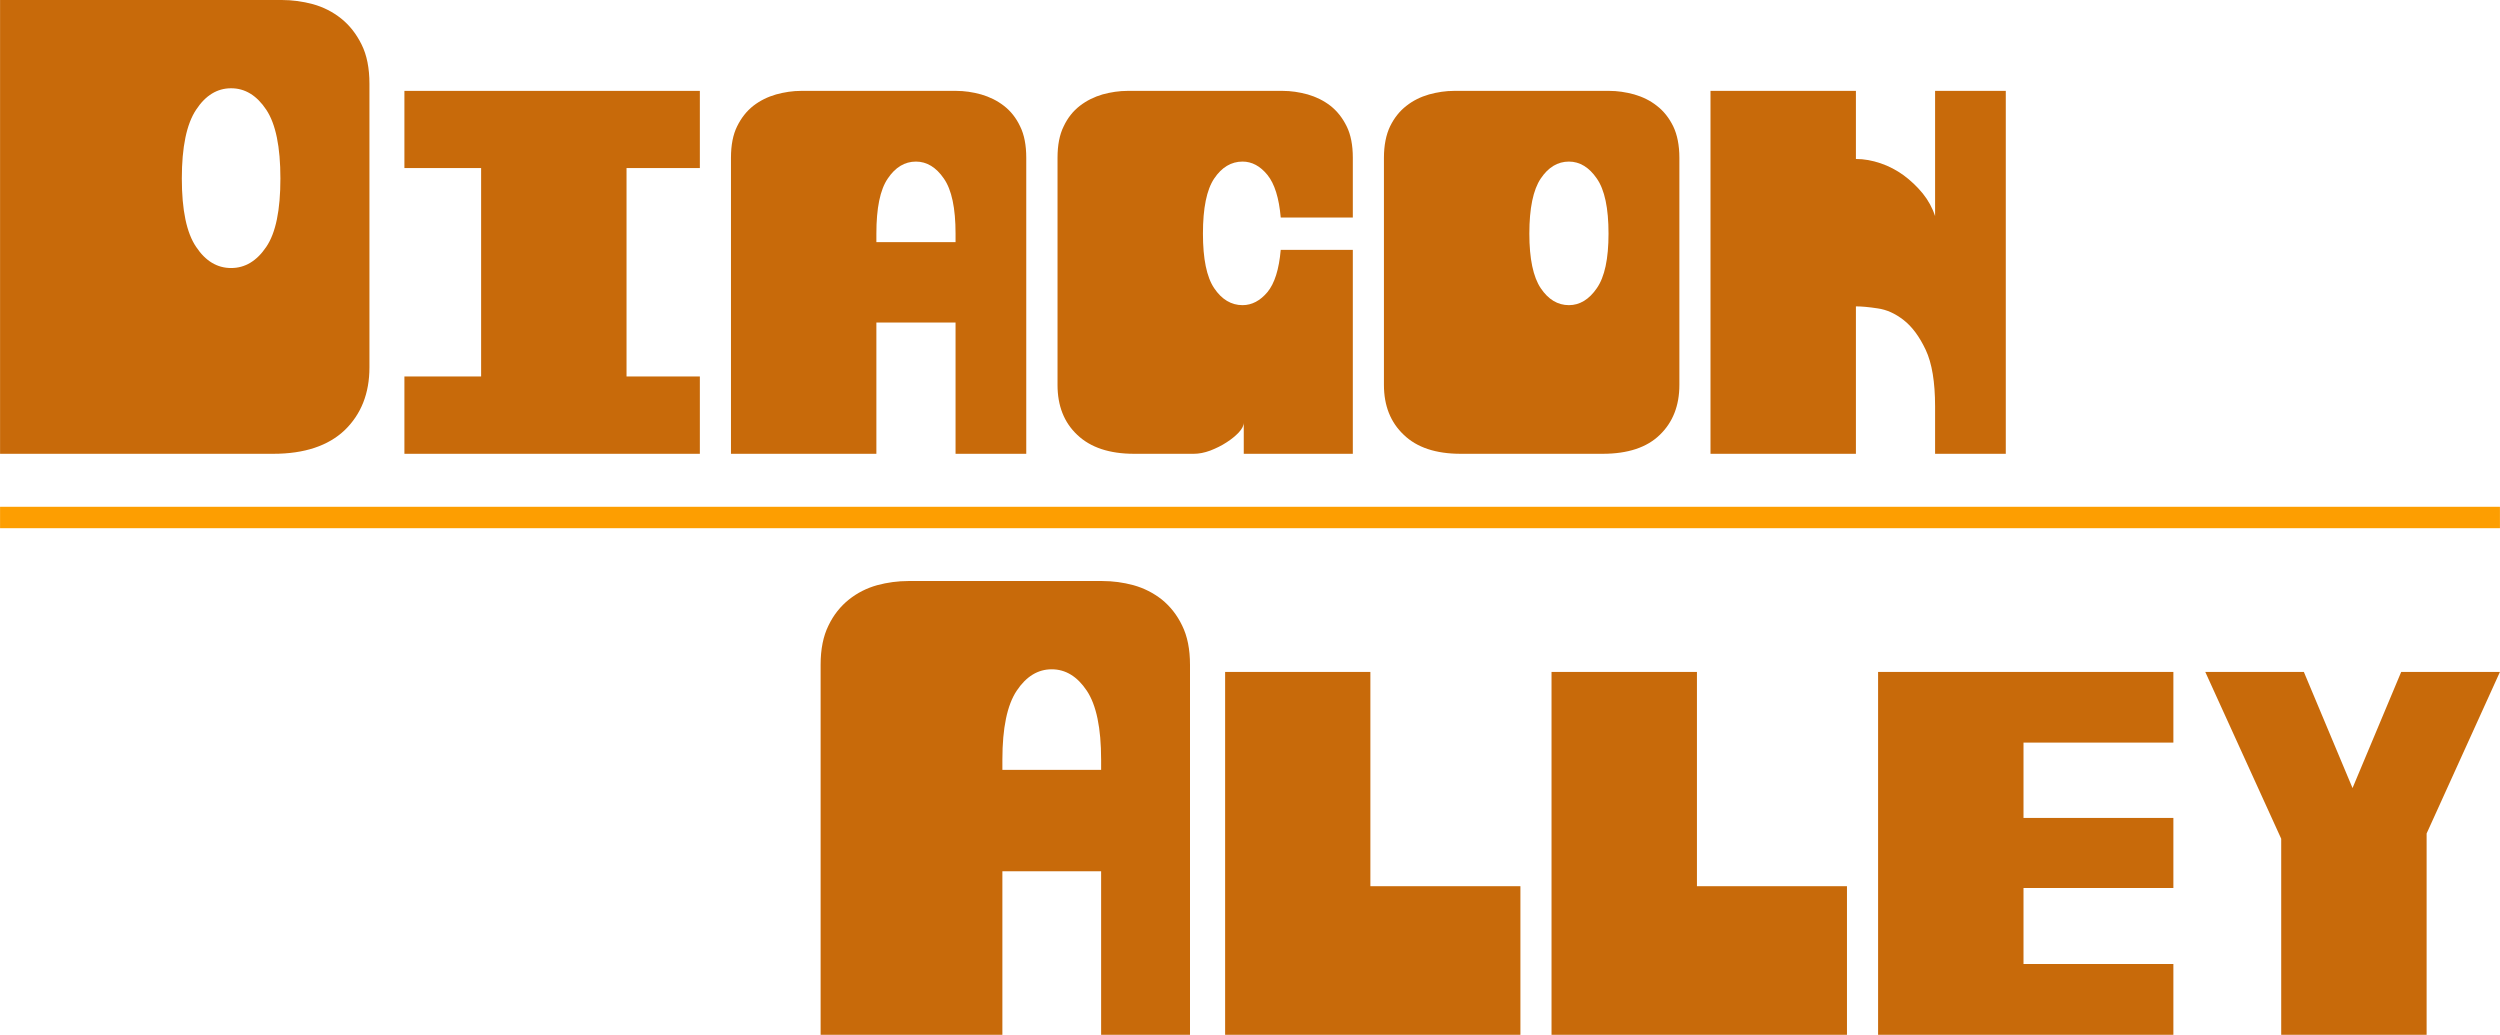 <?xml version="1.0" encoding="UTF-8"?>
<!DOCTYPE svg PUBLIC "-//W3C//DTD SVG 1.1//EN" "http://www.w3.org/Graphics/SVG/1.1/DTD/svg11.dtd">
<!-- Creator: CorelDRAW X8 -->
<svg xmlns="http://www.w3.org/2000/svg" xml:space="preserve" width="162.288mm" height="67.176mm" version="1.1" style="shape-rendering:geometricPrecision; text-rendering:geometricPrecision; image-rendering:optimizeQuality; fill-rule:evenodd; clip-rule:evenodd"
viewBox="0 0 16229 6718"
 xmlns:xlink="http://www.w3.org/1999/xlink">
 <defs>
  <style type="text/css">
   <![CDATA[
    .fil1 {fill:#FD9E01}
    .fil0 {fill:#C86A0A;fill-rule:nonzero}
   ]]>
  </style>
 </defs>
 <g id="Layer_x0020_1">
  <path class="fil0" d="M0 0l1829 0c67,0 135,9 202,27 68,19 129,50 183,93 55,44 99,100 133,169 34,68 51,153 51,255l0 1841c0,169 -54,304 -160,407 -107,102 -262,154 -464,154l-1774 0 0 -2946zm1180 1159c0,205 31,353 93,444 61,92 137,137 227,137 90,0 166,-45 228,-137 62,-91 92,-239 92,-444 0,-205 -30,-354 -92,-447 -62,-93 -138,-139 -228,-139 -90,0 -166,46 -227,139 -62,93 -93,242 -93,447z"/>
  <polygon id="1" class="fil0" points="4543,2444 4543,2946 2625,2946 2625,2444 3123,2444 3123,1091 2625,1091 2625,590 4543,590 4543,1091 4067,1091 4067,2444 "/>
  <path id="2" class="fil0" d="M6203 2946l0 -852 -514 0 0 852 -944 0 0 -1922c0,-81 13,-150 40,-204 27,-55 62,-99 105,-133 44,-34 93,-58 148,-74 55,-15 109,-23 162,-23l1007 0c54,0 108,8 162,23 55,16 104,40 148,74 44,34 79,78 105,133 27,54 40,123 40,204l0 1922 -459 0zm0 -1429c0,-166 -25,-285 -76,-358 -50,-73 -111,-110 -181,-110 -73,0 -134,37 -183,110 -50,73 -74,192 -74,358l0 55 514 0 0 -55z"/>
  <path id="3" class="fil0" d="M7809 1517c0,163 24,281 73,354 49,73 111,110 184,110 61,0 115,-29 162,-85 46,-56 75,-147 86,-274l468 0 0 1324 -708 0 0 -203c0,20 -11,41 -32,64 -21,22 -47,44 -80,65 -32,21 -67,38 -105,53 -38,14 -74,21 -107,21l-388 0c-160,0 -283,-41 -369,-123 -86,-81 -128,-189 -128,-324l0 -1475c0,-81 13,-150 40,-204 26,-55 61,-99 105,-133 44,-34 93,-58 147,-74 55,-15 109,-23 163,-23l1007 0c53,0 107,8 162,23 55,16 104,40 148,74 43,34 78,78 105,133 27,54 40,123 40,204l0 388 -468 0c-11,-127 -40,-219 -86,-276 -47,-58 -101,-87 -162,-87 -73,0 -135,37 -184,110 -49,73 -73,192 -73,358z"/>
  <path id="4" class="fil0" d="M8984 1024c0,-81 14,-150 40,-204 27,-55 62,-99 106,-133 43,-34 92,-58 147,-74 55,-15 109,-23 162,-23l1008 0c53,0 107,8 162,23 55,16 104,40 147,74 44,34 79,78 106,133 26,54 40,123 40,204l0 1475c0,135 -43,243 -127,324 -84,82 -208,123 -371,123l-922 0c-161,0 -284,-41 -369,-123 -86,-81 -129,-189 -129,-324l0 -1475zm944 493c0,163 25,281 74,354 49,73 110,110 183,110 70,0 131,-37 181,-110 51,-73 76,-191 76,-354 0,-166 -25,-285 -76,-358 -50,-73 -111,-110 -181,-110 -73,0 -134,37 -183,110 -49,73 -74,192 -74,358z"/>
  <path id="5" class="fil0" d="M12048 2946l-944 0 0 -2356 944 0 0 442c53,0 107,10 160,28 53,18 103,44 150,78 46,34 87,73 124,118 36,45 63,94 80,147l0 -813 459 0 0 2356 -459 0 0 -308c0,-157 -20,-280 -61,-367 -41,-87 -89,-151 -143,-193 -55,-43 -111,-68 -169,-76 -58,-9 -105,-13 -141,-13l0 957z"/>
  <path class="fil0" d="M7148 6718l0 -1062 -641 0 0 1062 -1180 0 0 -2402c0,-102 17,-186 51,-255 33,-69 78,-125 133,-169 54,-43 115,-74 183,-93 67,-18 135,-27 202,-27l1260 0c68,0 135,9 202,27 68,19 129,50 184,93 54,44 99,100 132,169 34,69 51,153 51,255l0 2402 -577 0zm0 -1787c0,-205 -31,-354 -93,-447 -62,-93 -138,-139 -228,-139 -89,0 -165,46 -227,139 -62,93 -93,242 -93,447l0 67 641 0 0 -67z"/>
  <polygon id="1" class="fil0" points="8896,5753 9870,5753 9870,6718 7953,6718 7953,4362 8896,4362 "/>
  <polygon id="2" class="fil0" points="11016,5753 11990,5753 11990,6718 10072,6718 10072,4362 11016,4362 "/>
  <polygon id="3" class="fil0" points="14109,6258 14109,6718 12192,6718 12192,4362 14109,4362 14109,4821 13136,4821 13136,5310 14109,5310 14109,5765 13136,5765 13136,6258 "/>
  <polygon id="4" class="fil0" points="14809,6718 14809,5445 14316,4362 14956,4362 15272,5116 15588,4362 16229,4362 15753,5411 15753,6718 "/>
  <rect class="fil1" y="3290" width="16229" height="139"/>
 </g>
</svg>
